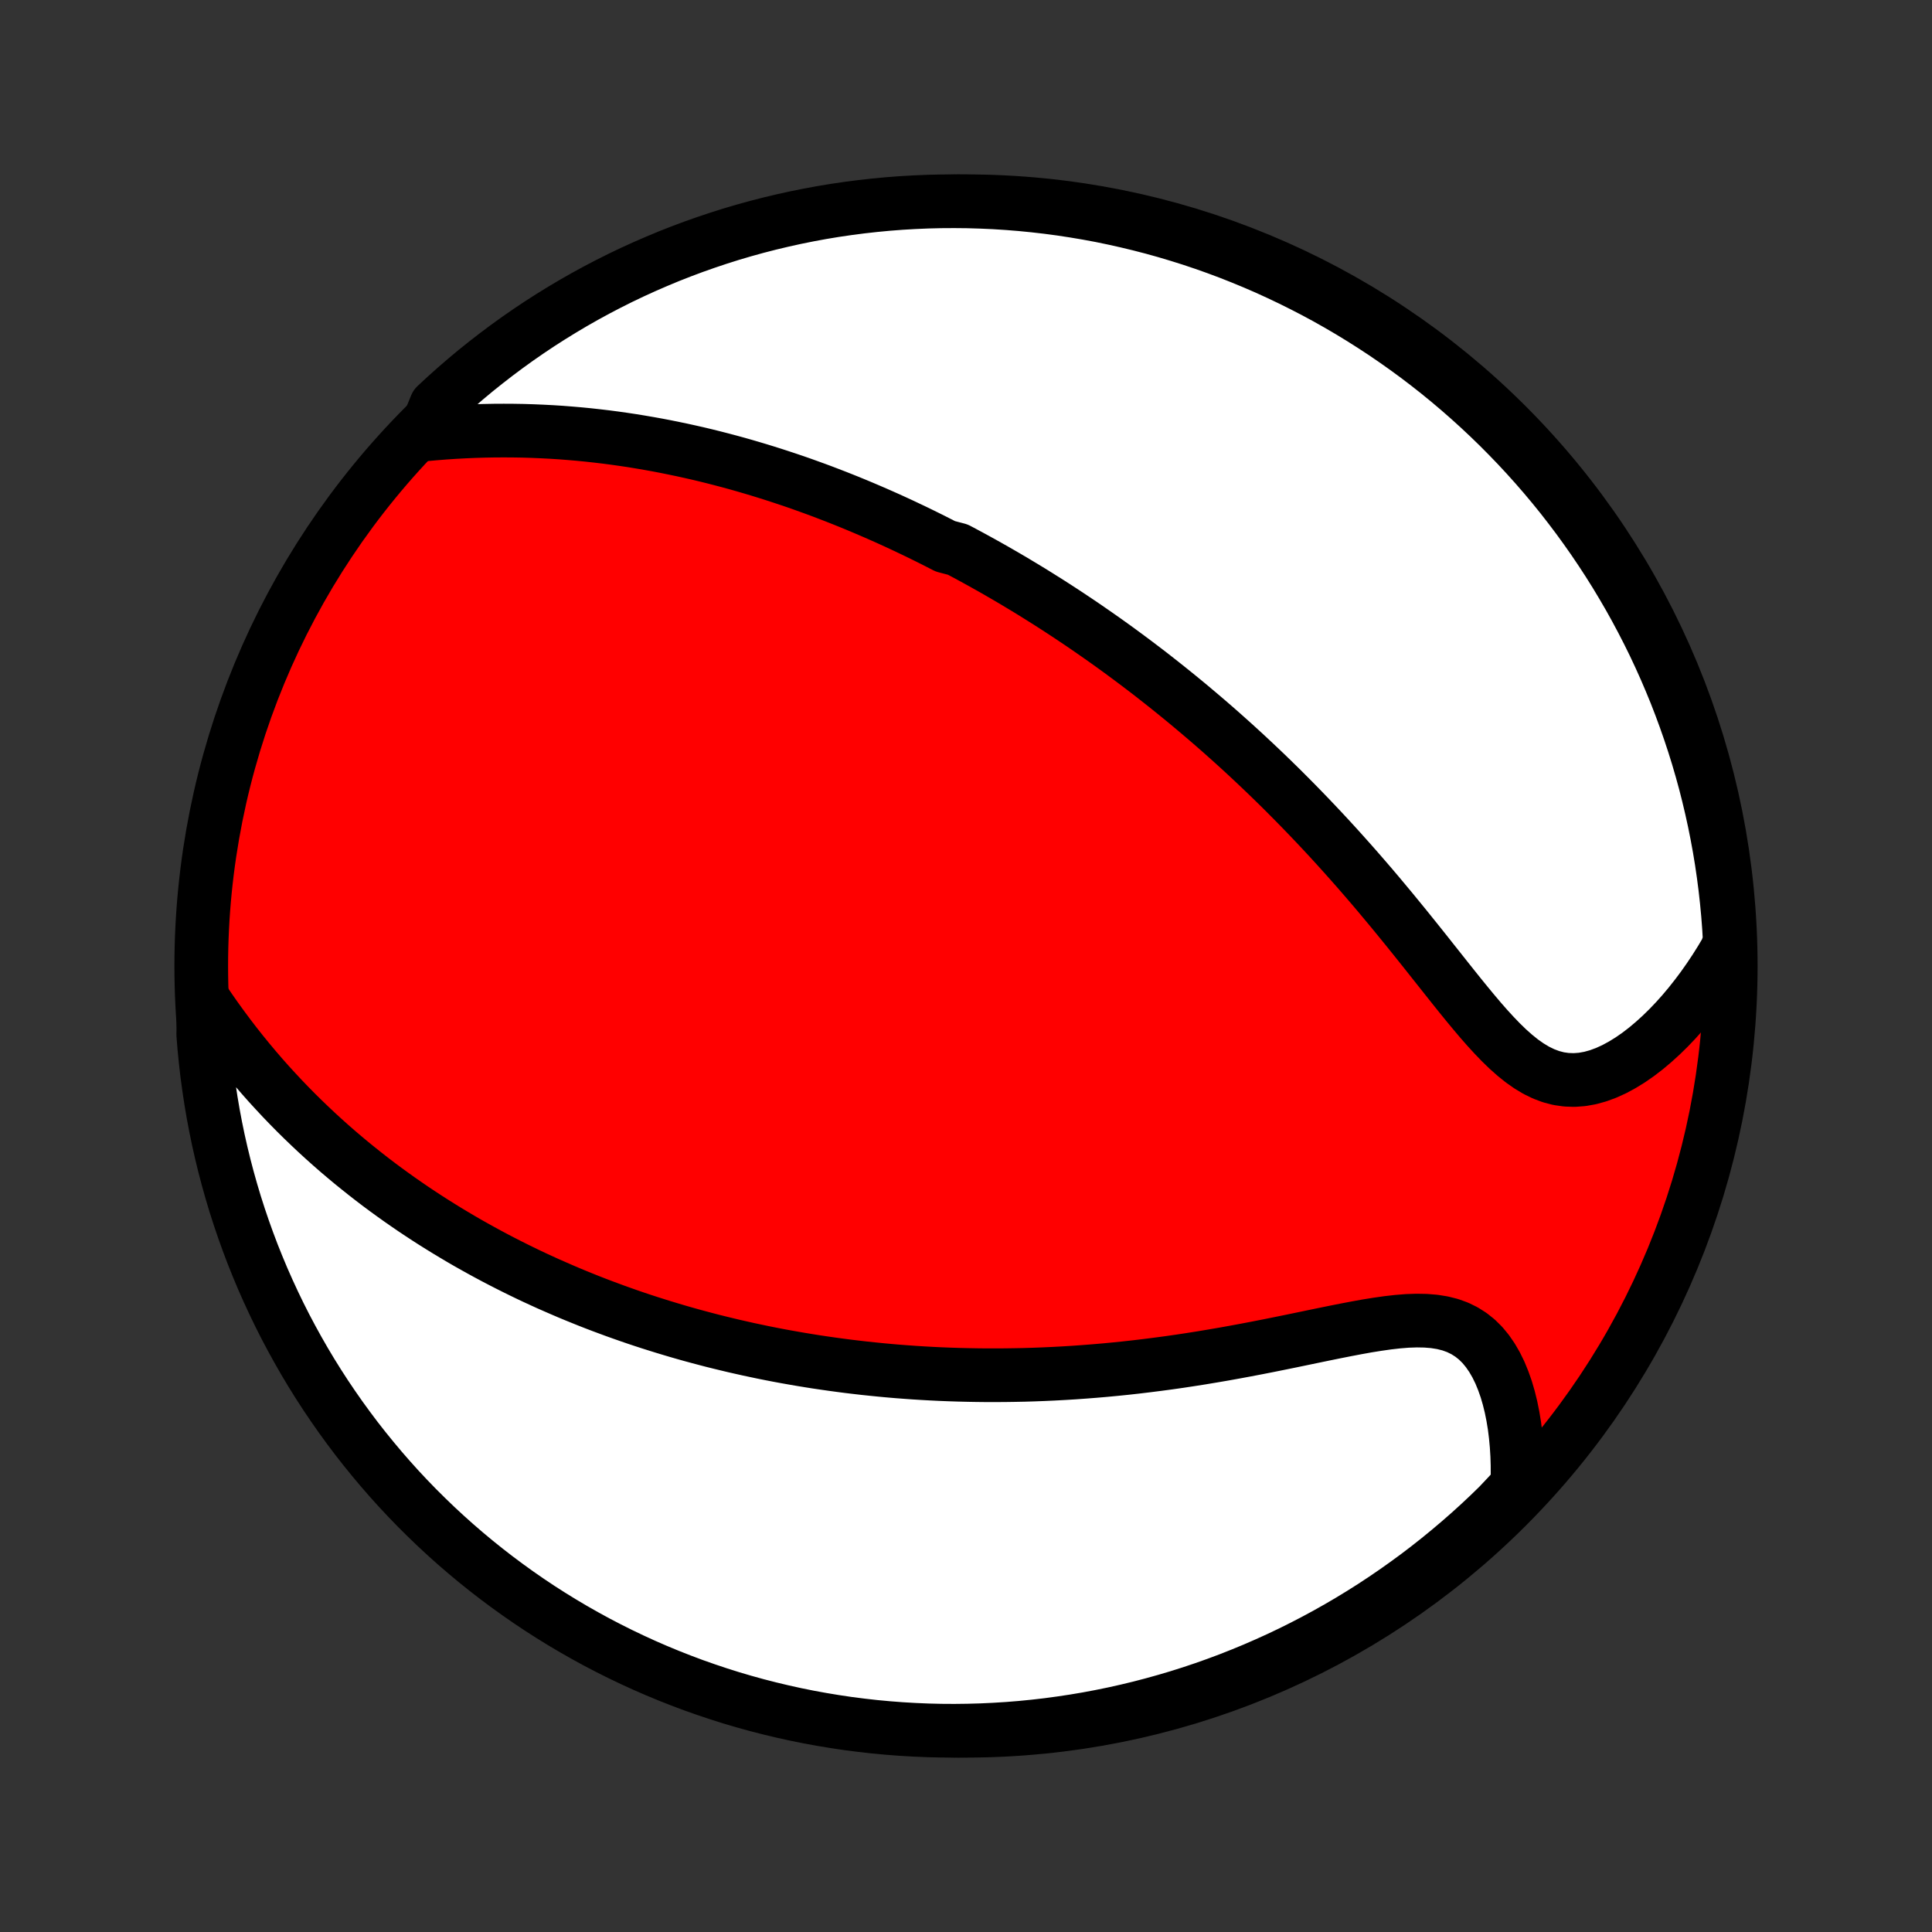 <?xml version="1.0" encoding="utf-8" standalone="no"?>
<!DOCTYPE svg PUBLIC "-//W3C//DTD SVG 1.1//EN"
  "http://www.w3.org/Graphics/SVG/1.1/DTD/svg11.dtd">
<!-- Created with matplotlib (http://matplotlib.org/) -->
<svg height="72pt" version="1.1" viewBox="0 0 72 72" width="72pt" xmlns="http://www.w3.org/2000/svg" xmlns:xlink="http://www.w3.org/1999/xlink">
 <rect x="0" y="0" width="72" height="72" fill="#333333" stroke="none"/>
 <defs>
  <style type="text/css">
*{stroke-linecap:butt;stroke-linejoin:round;}
  </style>
 </defs>
 <g id="figure_1">
  <g id="patch_1">
   <path d="
M0 72
L72 72
L72 0
L0 0
z
" style="fill:none;"/>
  </g>
  <g id="axes_1">
   <g id="PatchCollection_1">
    <defs>
     <path d="
M36 -7.5
C43.558 -7.5 50.808 -10.503 56.153 -15.848
C61.497 -21.192 64.5 -28.442 64.5 -36
C64.5 -43.558 61.497 -50.808 56.153 -56.153
C50.808 -61.497 43.558 -64.5 36 -64.5
C28.442 -64.5 21.192 -61.497 15.848 -56.153
C10.503 -50.808 7.5 -43.558 7.5 -36
C7.5 -28.442 10.503 -21.192 15.848 -15.848
C21.192 -10.503 28.442 -7.5 36 -7.5
z
" id="C0_0_a811fe30f3"/>
     <path d="
M15.808 -55.809
L16.183 -55.843
L16.558 -55.873
L16.931 -55.898
L17.303 -55.918
L17.674 -55.934
L18.042 -55.945
L18.409 -55.952
L18.773 -55.954
L19.134 -55.952
L19.493 -55.946
L19.849 -55.935
L20.201 -55.92
L20.551 -55.902
L20.898 -55.88
L21.242 -55.853
L21.582 -55.824
L21.919 -55.791
L22.253 -55.754
L22.584 -55.715
L22.912 -55.672
L23.236 -55.626
L23.557 -55.578
L23.874 -55.526
L24.189 -55.472
L24.5 -55.416
L24.808 -55.357
L25.113 -55.295
L25.416 -55.232
L25.715 -55.166
L26.011 -55.099
L26.304 -55.029
L26.594 -54.957
L26.882 -54.883
L27.166 -54.808
L27.449 -54.731
L27.728 -54.652
L28.005 -54.571
L28.28 -54.489
L28.552 -54.405
L28.822 -54.32
L29.089 -54.233
L29.355 -54.145
L29.618 -54.056
L29.879 -53.965
L30.138 -53.872
L30.395 -53.779
L30.651 -53.684
L30.904 -53.587
L31.156 -53.49
L31.406 -53.391
L31.655 -53.291
L31.901 -53.19
L32.147 -53.087
L32.391 -52.983
L32.634 -52.878
L32.875 -52.772
L33.115 -52.665
L33.354 -52.556
L33.592 -52.446
L33.829 -52.334
L34.065 -52.222
L34.3 -52.108
L34.534 -51.993
L34.767 -51.877
L34.999 -51.759
L35.231 -51.64
L35.693 -51.519
L35.923 -51.397
L36.152 -51.274
L36.381 -51.149
L36.61 -51.023
L36.838 -50.895
L37.067 -50.766
L37.294 -50.635
L37.522 -50.503
L37.75 -50.369
L37.977 -50.233
L38.205 -50.096
L38.433 -49.957
L38.66 -49.816
L38.888 -49.673
L39.116 -49.529
L39.344 -49.383
L39.573 -49.234
L39.802 -49.084
L40.031 -48.931
L40.261 -48.777
L40.491 -48.62
L40.721 -48.461
L40.952 -48.3
L41.184 -48.137
L41.416 -47.971
L41.649 -47.803
L41.882 -47.632
L42.116 -47.459
L42.351 -47.283
L42.587 -47.104
L42.824 -46.923
L43.061 -46.738
L43.299 -46.551
L43.538 -46.361
L43.778 -46.168
L44.019 -45.972
L44.261 -45.773
L44.503 -45.57
L44.747 -45.364
L44.992 -45.155
L45.237 -44.943
L45.484 -44.727
L45.731 -44.507
L45.98 -44.284
L46.229 -44.057
L46.48 -43.826
L46.731 -43.591
L46.983 -43.353
L47.236 -43.111
L47.49 -42.864
L47.745 -42.614
L48 -42.359
L48.256 -42.101
L48.513 -41.838
L48.77 -41.572
L49.028 -41.301
L49.287 -41.026
L49.546 -40.747
L49.805 -40.464
L50.064 -40.177
L50.323 -39.887
L50.583 -39.592
L50.842 -39.294
L51.102 -38.992
L51.361 -38.687
L51.619 -38.378
L51.878 -38.067
L52.135 -37.753
L52.393 -37.437
L52.649 -37.119
L52.905 -36.8
L53.16 -36.48
L53.414 -36.159
L53.668 -35.839
L53.921 -35.52
L54.173 -35.203
L54.424 -34.89
L54.676 -34.58
L54.927 -34.277
L55.178 -33.98
L55.43 -33.693
L55.683 -33.417
L55.937 -33.153
L56.193 -32.905
L56.452 -32.675
L56.714 -32.464
L56.98 -32.277
L57.249 -32.115
L57.524 -31.981
L57.803 -31.876
L58.087 -31.802
L58.375 -31.761
L58.667 -31.751
L58.963 -31.773
L59.261 -31.826
L59.56 -31.909
L59.861 -32.02
L60.161 -32.157
L60.46 -32.319
L60.757 -32.502
L61.051 -32.706
L61.341 -32.929
L61.626 -33.169
L61.907 -33.424
L62.182 -33.693
L62.451 -33.975
L62.714 -34.269
L62.969 -34.573
L63.217 -34.887
L63.458 -35.209
L63.691 -35.54
L63.916 -35.877
L64.133 -36.222
L64.341 -36.572
L64.464 -36.928
L64.435 -37.43
L64.397 -37.926
L64.35 -38.422
L64.295 -38.917
L64.231 -39.412
L64.159 -39.905
L64.078 -40.397
L63.988 -40.888
L63.89 -41.377
L63.783 -41.865
L63.668 -42.351
L63.545 -42.835
L63.413 -43.316
L63.273 -43.796
L63.124 -44.273
L62.967 -44.748
L62.802 -45.22
L62.629 -45.689
L62.448 -46.156
L62.258 -46.619
L62.061 -47.079
L61.856 -47.535
L61.643 -47.989
L61.422 -48.438
L61.193 -48.883
L60.957 -49.325
L60.713 -49.763
L60.461 -50.196
L60.202 -50.626
L59.936 -51.05
L59.662 -51.47
L59.381 -51.886
L59.093 -52.296
L58.798 -52.702
L58.496 -53.102
L58.188 -53.498
L57.872 -53.888
L57.55 -54.272
L57.221 -54.651
L56.886 -55.024
L56.544 -55.392
L56.196 -55.753
L55.842 -56.109
L55.482 -56.458
L55.116 -56.801
L54.744 -57.138
L54.367 -57.468
L53.984 -57.792
L53.595 -58.11
L53.201 -58.42
L52.802 -58.724
L52.398 -59.02
L51.988 -59.31
L51.574 -59.593
L51.155 -59.868
L50.732 -60.136
L50.304 -60.397
L49.871 -60.651
L49.435 -60.897
L48.994 -61.135
L48.549 -61.365
L48.101 -61.588
L47.648 -61.803
L47.193 -62.011
L46.734 -62.21
L46.271 -62.401
L45.806 -62.585
L45.337 -62.76
L44.866 -62.927
L44.392 -63.086
L43.915 -63.236
L43.436 -63.379
L42.955 -63.513
L42.471 -63.638
L41.986 -63.755
L41.499 -63.864
L41.01 -63.965
L40.52 -64.056
L40.028 -64.139
L39.535 -64.214
L39.041 -64.28
L38.546 -64.337
L38.05 -64.386
L37.553 -64.426
L37.056 -64.458
L36.559 -64.48
L36.062 -64.495
L35.565 -64.5
L35.067 -64.497
L34.57 -64.485
L34.074 -64.464
L33.578 -64.435
L33.083 -64.397
L32.588 -64.35
L32.095 -64.295
L31.603 -64.231
L31.112 -64.159
L30.623 -64.078
L30.135 -63.988
L29.649 -63.89
L29.165 -63.783
L28.683 -63.668
L28.204 -63.545
L27.727 -63.413
L27.252 -63.273
L26.78 -63.124
L26.311 -62.967
L25.844 -62.802
L25.381 -62.629
L24.921 -62.448
L24.465 -62.258
L24.012 -62.061
L23.562 -61.856
L23.116 -61.643
L22.675 -61.422
L22.237 -61.193
L21.804 -60.957
L21.375 -60.713
L20.95 -60.461
L20.53 -60.202
L20.114 -59.936
L19.704 -59.662
L19.298 -59.381
L18.898 -59.093
L18.503 -58.798
L18.113 -58.496
L17.728 -58.188
L17.349 -57.872
L16.976 -57.55
L16.608 -57.221
L16.247 -56.886
z
" id="C0_1_1383f979eb"/>
     <path d="
M7.6 -34.718
L7.83 -34.378
L8.064 -34.045
L8.301 -33.718
L8.54 -33.397
L8.782 -33.082
L9.026 -32.774
L9.272 -32.472
L9.52 -32.176
L9.769 -31.887
L10.02 -31.604
L10.273 -31.328
L10.526 -31.057
L10.78 -30.793
L11.035 -30.534
L11.291 -30.282
L11.548 -30.035
L11.804 -29.794
L12.062 -29.558
L12.319 -29.328
L12.576 -29.103
L12.834 -28.884
L13.091 -28.669
L13.349 -28.46
L13.606 -28.255
L13.863 -28.055
L14.12 -27.859
L14.377 -27.668
L14.633 -27.482
L14.889 -27.299
L15.145 -27.121
L15.4 -26.946
L15.655 -26.776
L15.91 -26.609
L16.164 -26.446
L16.418 -26.287
L16.671 -26.131
L16.924 -25.979
L17.177 -25.829
L17.429 -25.683
L17.681 -25.541
L17.933 -25.401
L18.184 -25.264
L18.435 -25.13
L18.686 -24.999
L18.936 -24.871
L19.187 -24.745
L19.437 -24.622
L19.687 -24.501
L19.937 -24.383
L20.187 -24.268
L20.437 -24.154
L20.688 -24.044
L20.938 -23.935
L21.188 -23.828
L21.438 -23.724
L21.689 -23.622
L21.94 -23.521
L22.191 -23.423
L22.442 -23.327
L22.695 -23.233
L22.947 -23.14
L23.2 -23.05
L23.453 -22.961
L23.707 -22.874
L23.962 -22.789
L24.217 -22.706
L24.473 -22.625
L24.73 -22.545
L24.988 -22.467
L25.247 -22.39
L25.507 -22.315
L25.767 -22.242
L26.029 -22.171
L26.293 -22.101
L26.557 -22.032
L26.823 -21.966
L27.09 -21.901
L27.358 -21.837
L27.628 -21.776
L27.899 -21.715
L28.173 -21.657
L28.448 -21.599
L28.724 -21.544
L29.002 -21.49
L29.283 -21.438
L29.565 -21.388
L29.849 -21.339
L30.136 -21.292
L30.424 -21.246
L30.715 -21.203
L31.008 -21.161
L31.303 -21.121
L31.601 -21.082
L31.901 -21.046
L32.204 -21.011
L32.51 -20.979
L32.818 -20.948
L33.129 -20.919
L33.443 -20.892
L33.76 -20.868
L34.08 -20.845
L34.403 -20.825
L34.728 -20.807
L35.057 -20.791
L35.39 -20.778
L35.725 -20.767
L36.064 -20.759
L36.406 -20.753
L36.751 -20.749
L37.1 -20.749
L37.452 -20.751
L37.808 -20.756
L38.167 -20.763
L38.53 -20.774
L38.896 -20.788
L39.266 -20.805
L39.639 -20.825
L40.016 -20.848
L40.395 -20.875
L40.779 -20.905
L41.166 -20.938
L41.556 -20.975
L41.949 -21.015
L42.345 -21.059
L42.744 -21.107
L43.146 -21.158
L43.55 -21.212
L43.957 -21.27
L44.366 -21.332
L44.778 -21.397
L45.191 -21.466
L45.606 -21.537
L46.022 -21.612
L46.438 -21.689
L46.856 -21.769
L47.274 -21.851
L47.691 -21.935
L48.108 -22.02
L48.523 -22.106
L48.936 -22.192
L49.347 -22.277
L49.755 -22.36
L50.158 -22.44
L50.557 -22.516
L50.95 -22.587
L51.337 -22.649
L51.715 -22.703
L52.084 -22.745
L52.444 -22.774
L52.792 -22.786
L53.127 -22.78
L53.449 -22.754
L53.756 -22.705
L54.047 -22.632
L54.321 -22.533
L54.578 -22.407
L54.818 -22.255
L55.04 -22.078
L55.245 -21.875
L55.432 -21.648
L55.603 -21.4
L55.758 -21.132
L55.898 -20.846
L56.022 -20.544
L56.133 -20.229
L56.229 -19.901
L56.312 -19.563
L56.382 -19.216
L56.44 -18.862
L56.485 -18.502
L56.519 -18.137
L56.542 -17.768
L56.554 -17.396
L56.555 -17.022
L56.545 -16.646
L56.199 -16.269
L55.845 -15.894
L55.485 -15.544
L55.119 -15.201
L54.747 -14.864
L54.369 -14.534
L53.986 -14.21
L53.598 -13.893
L53.204 -13.582
L52.805 -13.278
L52.4 -12.982
L51.991 -12.692
L51.577 -12.409
L51.158 -12.133
L50.734 -11.865
L50.306 -11.604
L49.874 -11.351
L49.438 -11.105
L48.997 -10.867
L48.552 -10.636
L48.104 -10.413
L47.652 -10.198
L47.196 -9.991
L46.737 -9.791
L46.274 -9.6
L45.809 -9.416
L45.34 -9.241
L44.869 -9.074
L44.395 -8.915
L43.918 -8.764
L43.439 -8.622
L42.958 -8.488
L42.475 -8.362
L41.989 -8.245
L41.502 -8.136
L41.013 -8.036
L40.523 -7.944
L40.031 -7.861
L39.538 -7.787
L39.044 -7.72
L38.549 -7.663
L38.053 -7.614
L37.557 -7.574
L37.06 -7.543
L36.563 -7.52
L36.065 -7.506
L35.568 -7.5
L35.071 -7.503
L34.574 -7.515
L34.077 -7.536
L33.581 -7.565
L33.086 -7.603
L32.592 -7.649
L32.098 -7.705
L31.606 -7.768
L31.115 -7.841
L30.626 -7.922
L30.138 -8.011
L29.653 -8.109
L29.169 -8.216
L28.687 -8.331
L28.207 -8.454
L27.73 -8.586
L27.255 -8.726
L26.783 -8.875
L26.314 -9.032
L25.848 -9.196
L25.384 -9.37
L24.924 -9.551
L24.468 -9.74
L24.015 -9.937
L23.565 -10.143
L23.119 -10.356
L22.678 -10.577
L22.24 -10.805
L21.807 -11.042
L21.377 -11.286
L20.953 -11.537
L20.533 -11.796
L20.117 -12.062
L19.707 -12.336
L19.301 -12.617
L18.901 -12.905
L18.505 -13.2
L18.115 -13.502
L17.731 -13.81
L17.352 -14.126
L16.978 -14.448
L16.611 -14.777
L16.249 -15.112
L15.894 -15.454
L15.544 -15.801
L15.201 -16.155
L14.864 -16.515
L14.534 -16.881
L14.21 -17.253
L13.893 -17.631
L13.582 -18.014
L13.278 -18.402
L12.982 -18.796
L12.692 -19.195
L12.409 -19.6
L12.133 -20.009
L11.865 -20.423
L11.604 -20.842
L11.351 -21.265
L11.105 -21.694
L10.867 -22.126
L10.636 -22.562
L10.413 -23.003
L10.198 -23.448
L9.991 -23.896
L9.791 -24.348
L9.6 -24.804
L9.416 -25.263
L9.241 -25.726
L9.074 -26.191
L8.915 -26.66
L8.764 -27.131
L8.622 -27.605
L8.488 -28.082
L8.362 -28.561
L8.245 -29.042
L8.136 -29.525
L8.036 -30.011
L7.944 -30.498
L7.861 -30.987
L7.787 -31.477
L7.72 -31.969
L7.663 -32.462
L7.614 -32.956
L7.574 -33.451
z
" id="C0_2_ab1bc262b1"/>
    </defs>
    <g clip-path="url(#p1bffca34e9)">
     <use style="fill:#ff0000;stroke:#000000;stroke-width:2.0;" x="0.0" xlink:href="#C0_0_a811fe30f3" y="72.0"/>
    </g>
    <g clip-path="url(#p1bffca34e9)">
     <use style="fill:#ffffff;stroke:#000000;stroke-width:2.0;" x="0.0" xlink:href="#C0_1_1383f979eb" y="72.0"/>
    </g>
    <g clip-path="url(#p1bffca34e9)">
     <use style="fill:#ffffff;stroke:#000000;stroke-width:2.0;" x="0.0" xlink:href="#C0_2_ab1bc262b1" y="72.0"/>
    </g>
   </g>
  </g>
 </g>
 <defs>
  <clipPath id="p1bffca34e9">
   <rect height="72.0" width="72.0" x="0.0" y="0.0"/>
  </clipPath>
 </defs>
</svg>
